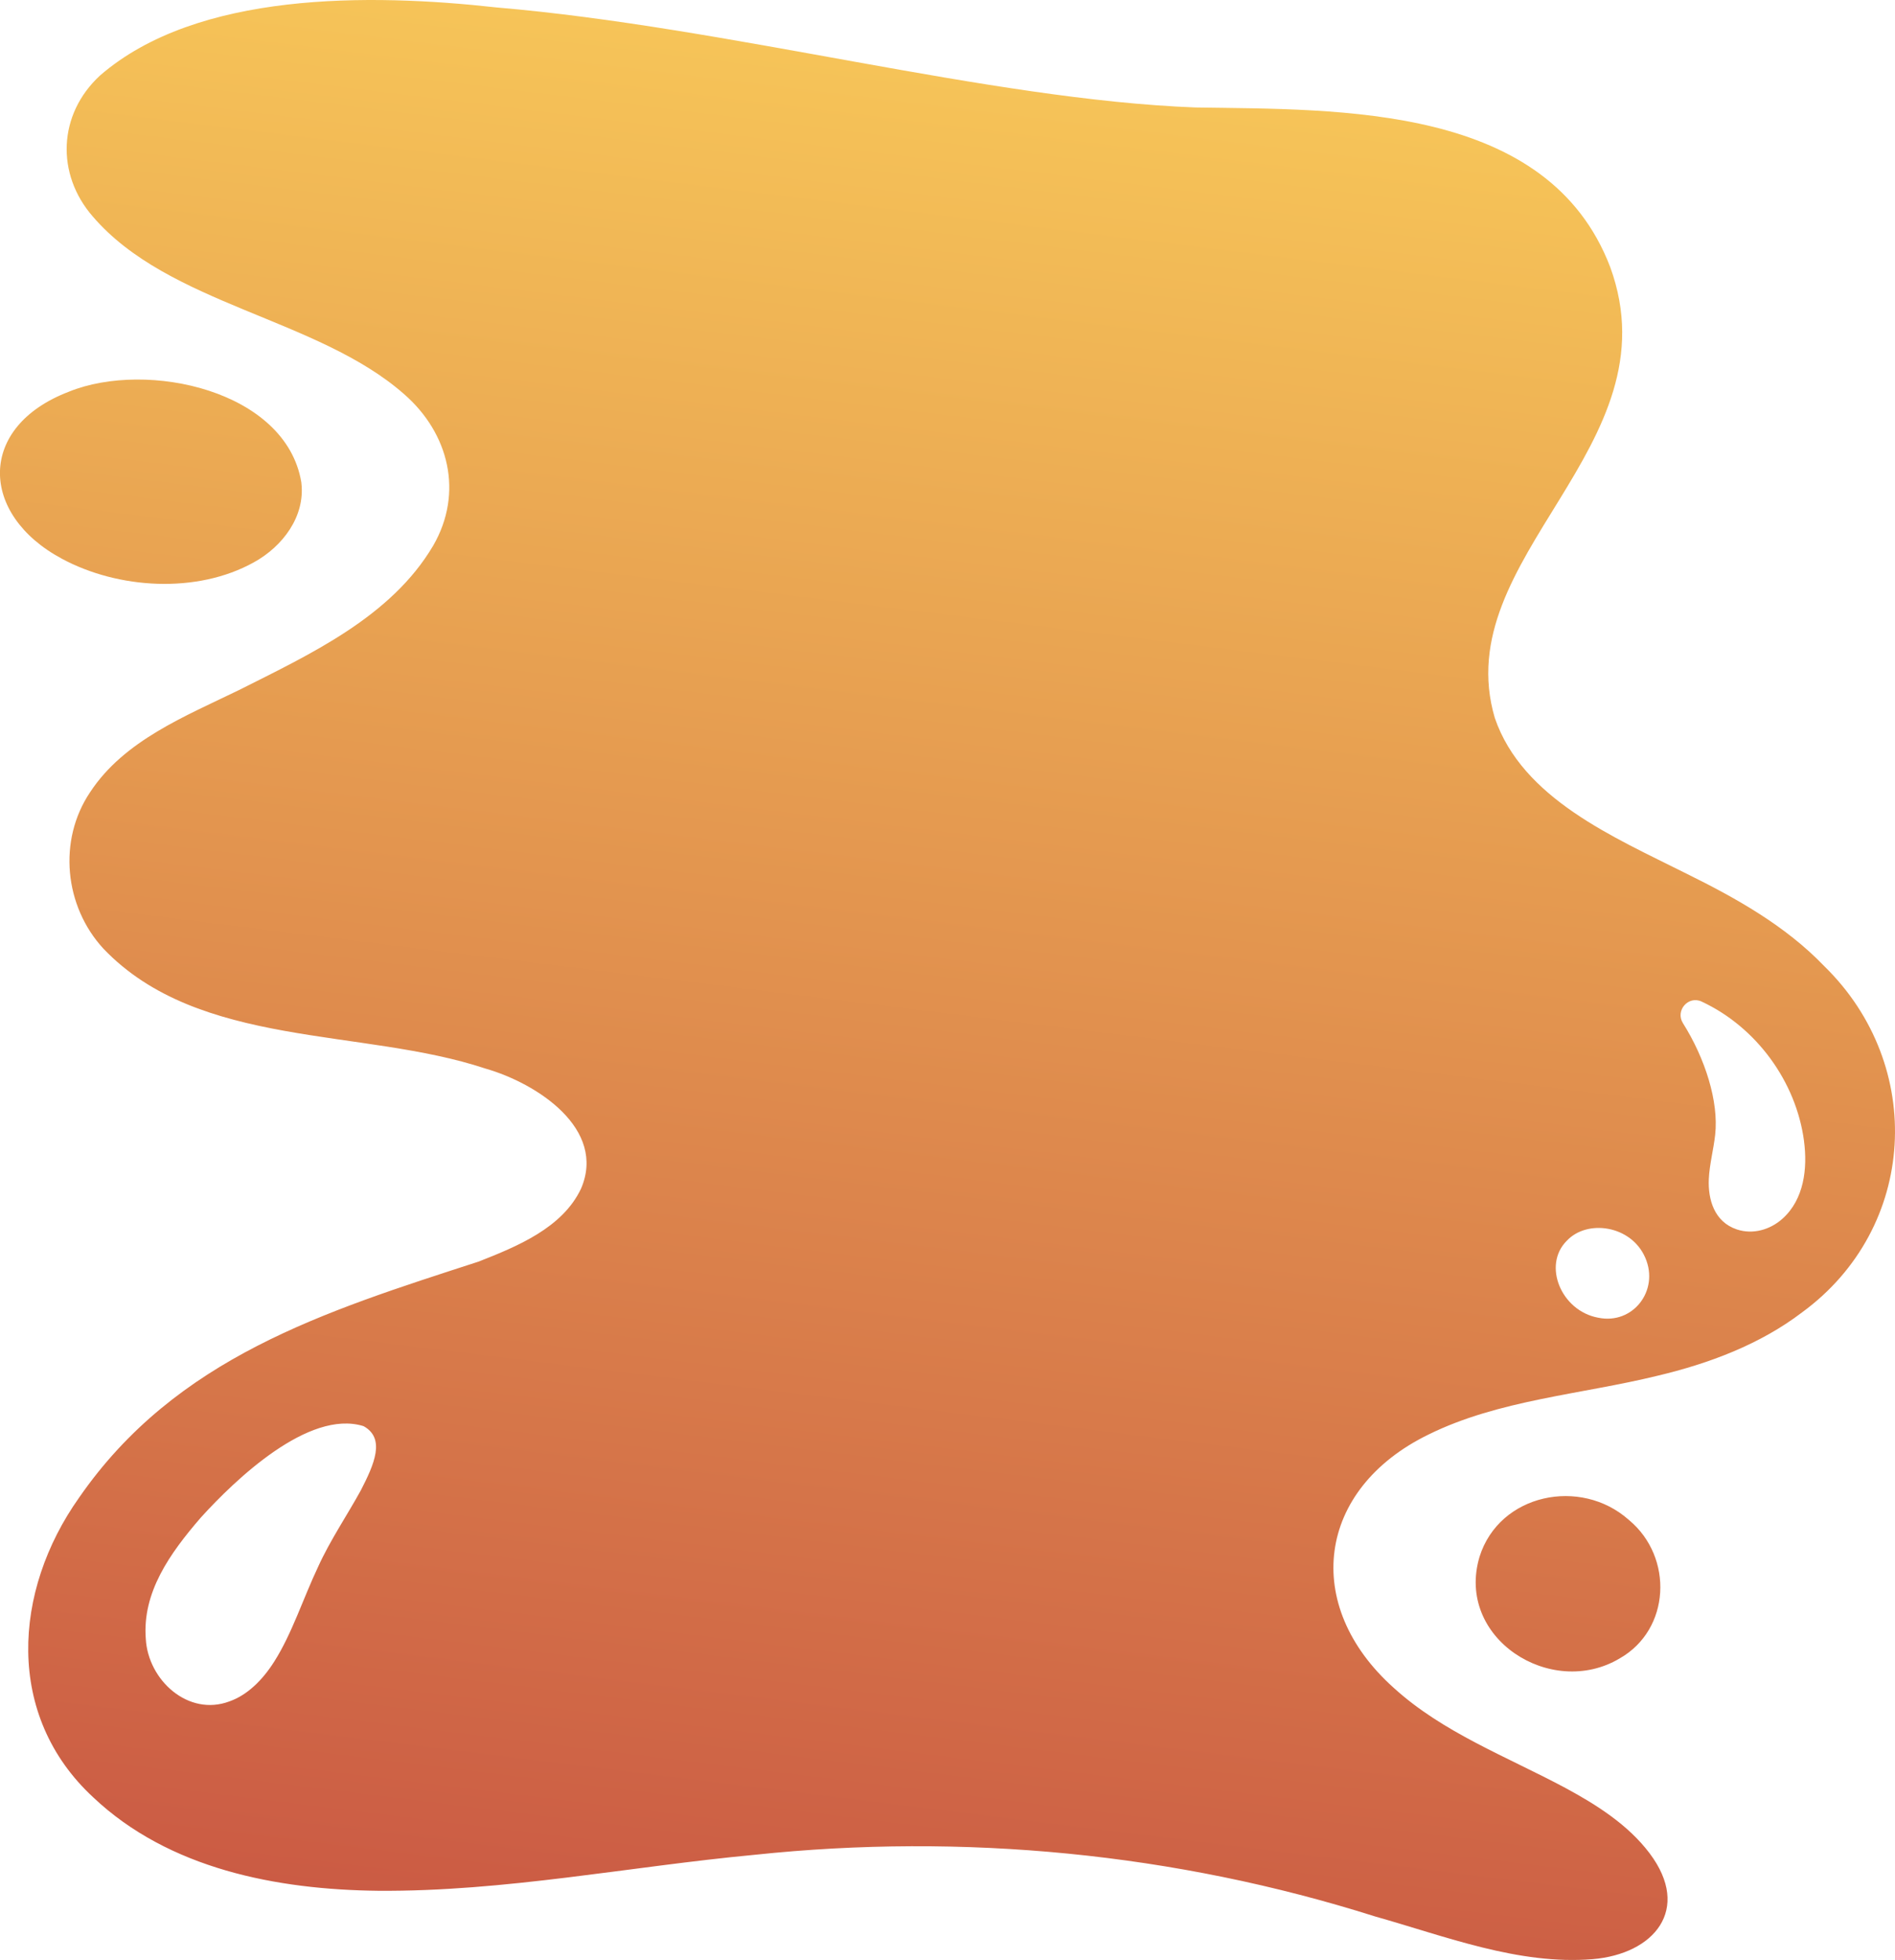 <?xml version="1.0" encoding="UTF-8"?><svg id="Layer_1" xmlns="http://www.w3.org/2000/svg" xmlns:xlink="http://www.w3.org/1999/xlink" viewBox="0 0 608.16 628.84"><defs><style>.cls-1{fill:url(#linear-gradient);stroke-width:0px;}</style><linearGradient id="linear-gradient" x1="1915.04" y1="832.15" x2="1593.11" y2="318.52" gradientTransform="translate(-702.91 -1228.22) rotate(39.08)" gradientUnits="userSpaceOnUse"><stop offset="0" stop-color="#cb5b44"/><stop offset="1" stop-color="#f6c458"/></linearGradient></defs><path class="cls-1" d="m22.18,125.64c25.1-10.13,69.61-.36,74.52,29.09l.02.21c1.26,10.75-5.99,20.38-15.26,25.48-18.28,10.16-43.56,8.57-61.62-1.17-26.48-14.19-27.23-42.37,2.33-53.6Zm500.74,362.16l-.2-.18c-15.44-13.73-41.51-8.4-47.89,11.83-7.8,26.11,22.94,45.76,44.97,32.63,16.35-9.3,17.27-32.41,3.12-44.29Zm62.53-177.83c32.67,31.88,29.9,83.99-7.08,111.06-13.55,10.34-29.98,16.46-46.44,20.36-24.35,5.98-50.92,7.72-73.46,18.85-35.92,17.49-40.82,54.79-11.16,81.3,15.78,14.36,36.28,22.04,55.1,32.11,9.95,5.37,20.06,11.79,26.92,20.85l.14.19c13.44,17.92,1.37,32.24-18.36,33.88-23.73,1.93-47.14-7.32-69.79-13.7-64.16-20.31-132.28-26.86-199.18-19.78-40.29,3.78-80.15,11.84-120.77,11.54-32.63-.36-67.18-7.02-91.48-30.01-28.27-26.16-25.76-66.14-4.53-96.09,31.12-45.01,78.78-59.72,128.28-75.78,12.36-4.87,26.86-10.78,32.83-23.39,8.22-19.1-13.93-33.73-30.72-38.54-39.54-13.13-91.85-6.35-122.54-38.43-12.58-13.63-14.68-34.8-4.28-50.24,10.9-16.6,30.55-24.36,47.8-32.77,22.85-11.51,48.82-23.46,62.31-46.35,9.75-16.89,5.1-36.01-9.4-48.62-27.8-24.41-75.51-28.58-99.87-56.96-11.82-13.56-11.22-32.76,2.37-45.26C63.28-2.75,118.54-2.16,159.35,2.39c74.61,6.33,157.94,29.55,224.25,32.09,46.72.73,113.21-1.07,133.17,51.23,21.08,57.78-52.26,92.98-37.05,144.61,8.86,25.93,38.27,38.3,61.4,49.92,15.98,7.88,31.85,16.73,44.33,29.73ZM116.69,457.58l-.14-.06c-17.52-5.33-41.01,17.14-52.1,29.37-10.02,11.59-18.81,24.02-17.66,38.91.72,13.21,13.6,25.04,26.86,20.06,5.64-1.98,10.58-6.74,14.44-12.89,5.61-8.85,9.24-20.24,13.99-30.26,3.81-8.44,9.54-16.91,13.73-24.57,4.29-8.34,7.97-16.63.89-20.57Zm411.35-54l-.06-.13c-4.48-10.32-18.61-12.4-25.18-5.34-7.81,7.82-1.79,22.45,10.07,24.65,11.16,2.34,19.7-8.68,15.17-19.18Zm50.92-37.53c-2.55-19.07-15.3-36.47-32.71-44.64-.05-.02-.1-.04-.14-.07-4.3-2-8.53,2.91-6.01,6.92,7.16,11.37,11.52,25.18,10.35,35.8-.52,4.76-1.82,9.43-2.04,14.21-.3,6.55,1.74,13.76,9.01,16.18,5.1,1.69,10.66.13,14.66-3.47,6.87-6.18,8.06-16.05,6.87-24.93Z"/></svg>
